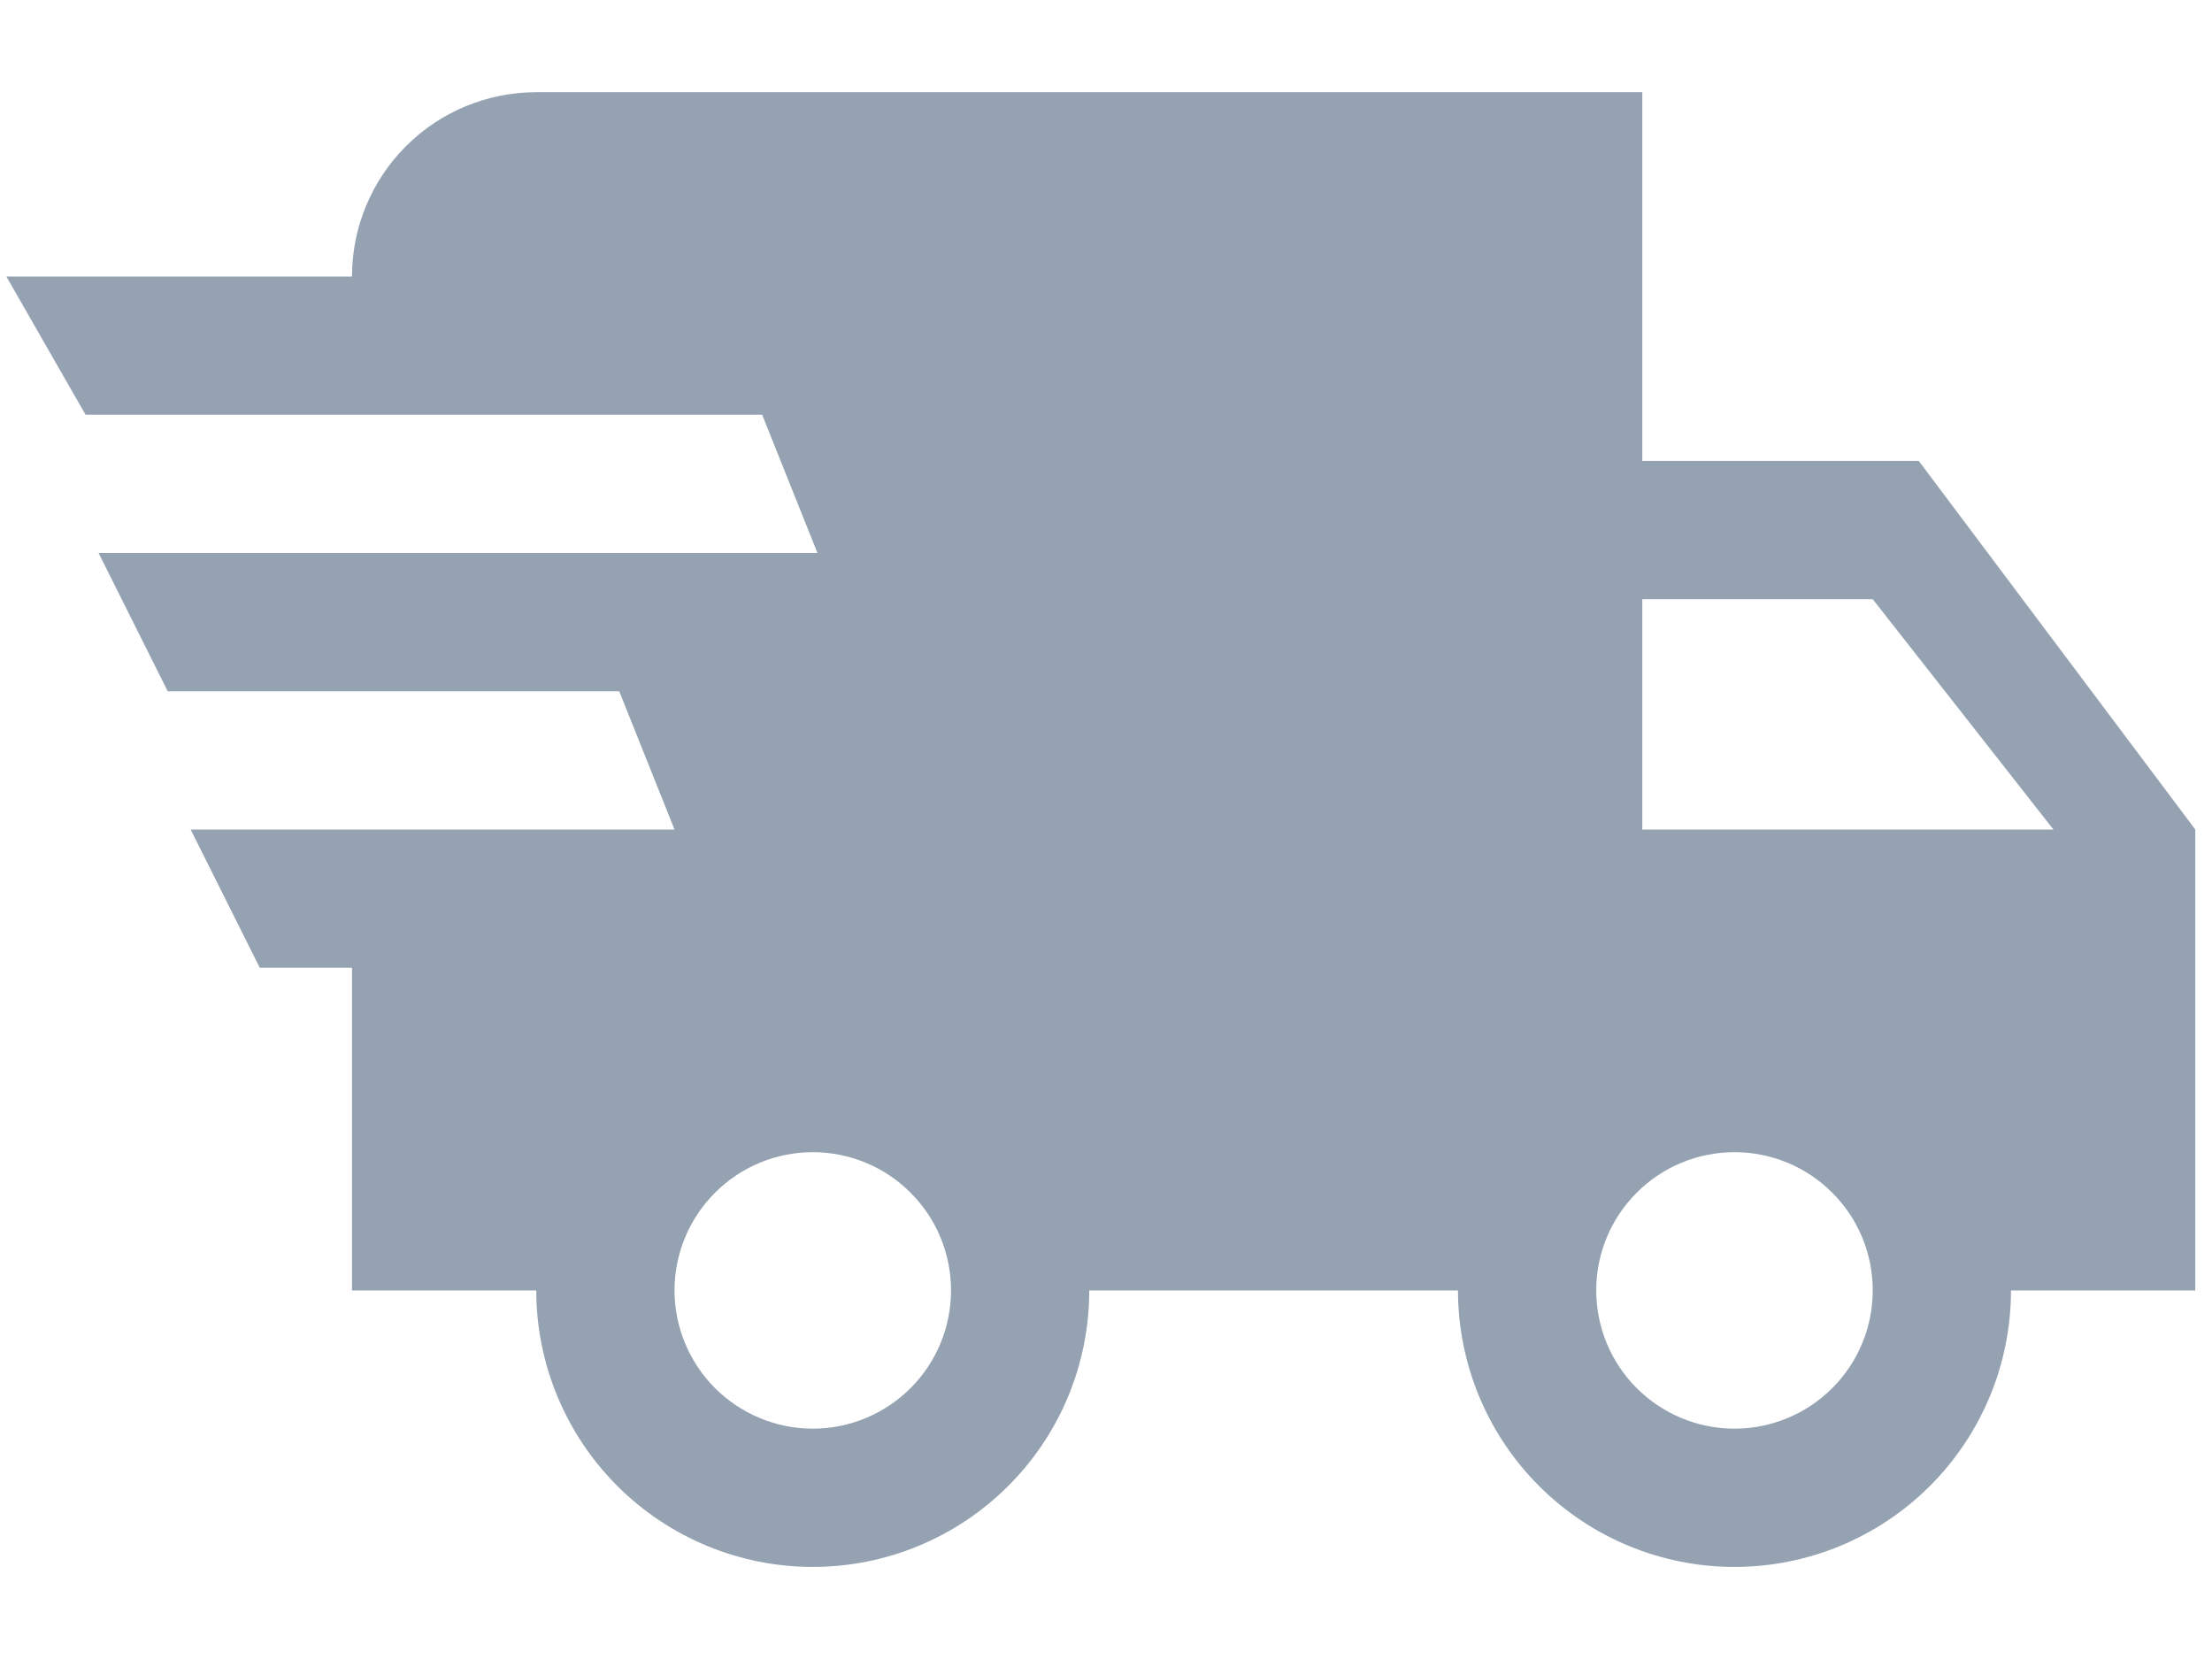 <svg width="16" height="12" viewBox="0 0 16 12" fill="none" xmlns="http://www.w3.org/2000/svg">
<path d="M1.879 7L1.379 6H4.879L4.479 5H1.213L0.713 4H5.913L5.513 3H0.619L0.046 2H2.546C2.546 1.647 2.686 1.308 2.936 1.058C3.186 0.807 3.526 0.667 3.879 0.667H11.879V3.334H13.879L15.879 6V9.334H14.546C14.546 9.864 14.335 10.373 13.96 10.748C13.585 11.123 13.076 11.334 12.546 11.334C12.015 11.334 11.507 11.123 11.132 10.748C10.757 10.373 10.546 9.864 10.546 9.334H7.879C7.879 9.864 7.669 10.373 7.293 10.748C6.918 11.123 6.41 11.334 5.879 11.334C5.349 11.334 4.84 11.123 4.465 10.748C4.09 10.373 3.879 9.864 3.879 9.334H2.546V7H1.879ZM12.546 10.334C12.811 10.334 13.066 10.228 13.253 10.041C13.441 9.853 13.546 9.599 13.546 9.334C13.546 9.068 13.441 8.814 13.253 8.627C13.066 8.439 12.811 8.334 12.546 8.334C12.281 8.334 12.026 8.439 11.839 8.627C11.651 8.814 11.546 9.068 11.546 9.334C11.546 9.599 11.651 9.853 11.839 10.041C12.026 10.228 12.281 10.334 12.546 10.334ZM13.546 4.334H11.879V6H14.853L13.546 4.334ZM5.879 10.334C6.144 10.334 6.399 10.228 6.586 10.041C6.774 9.853 6.879 9.599 6.879 9.334C6.879 9.068 6.774 8.814 6.586 8.627C6.399 8.439 6.144 8.334 5.879 8.334C5.614 8.334 5.36 8.439 5.172 8.627C4.985 8.814 4.879 9.068 4.879 9.334C4.879 9.599 4.985 9.853 5.172 10.041C5.36 10.228 5.614 10.334 5.879 10.334Z" fill="#94A2B2"/>
</svg>
